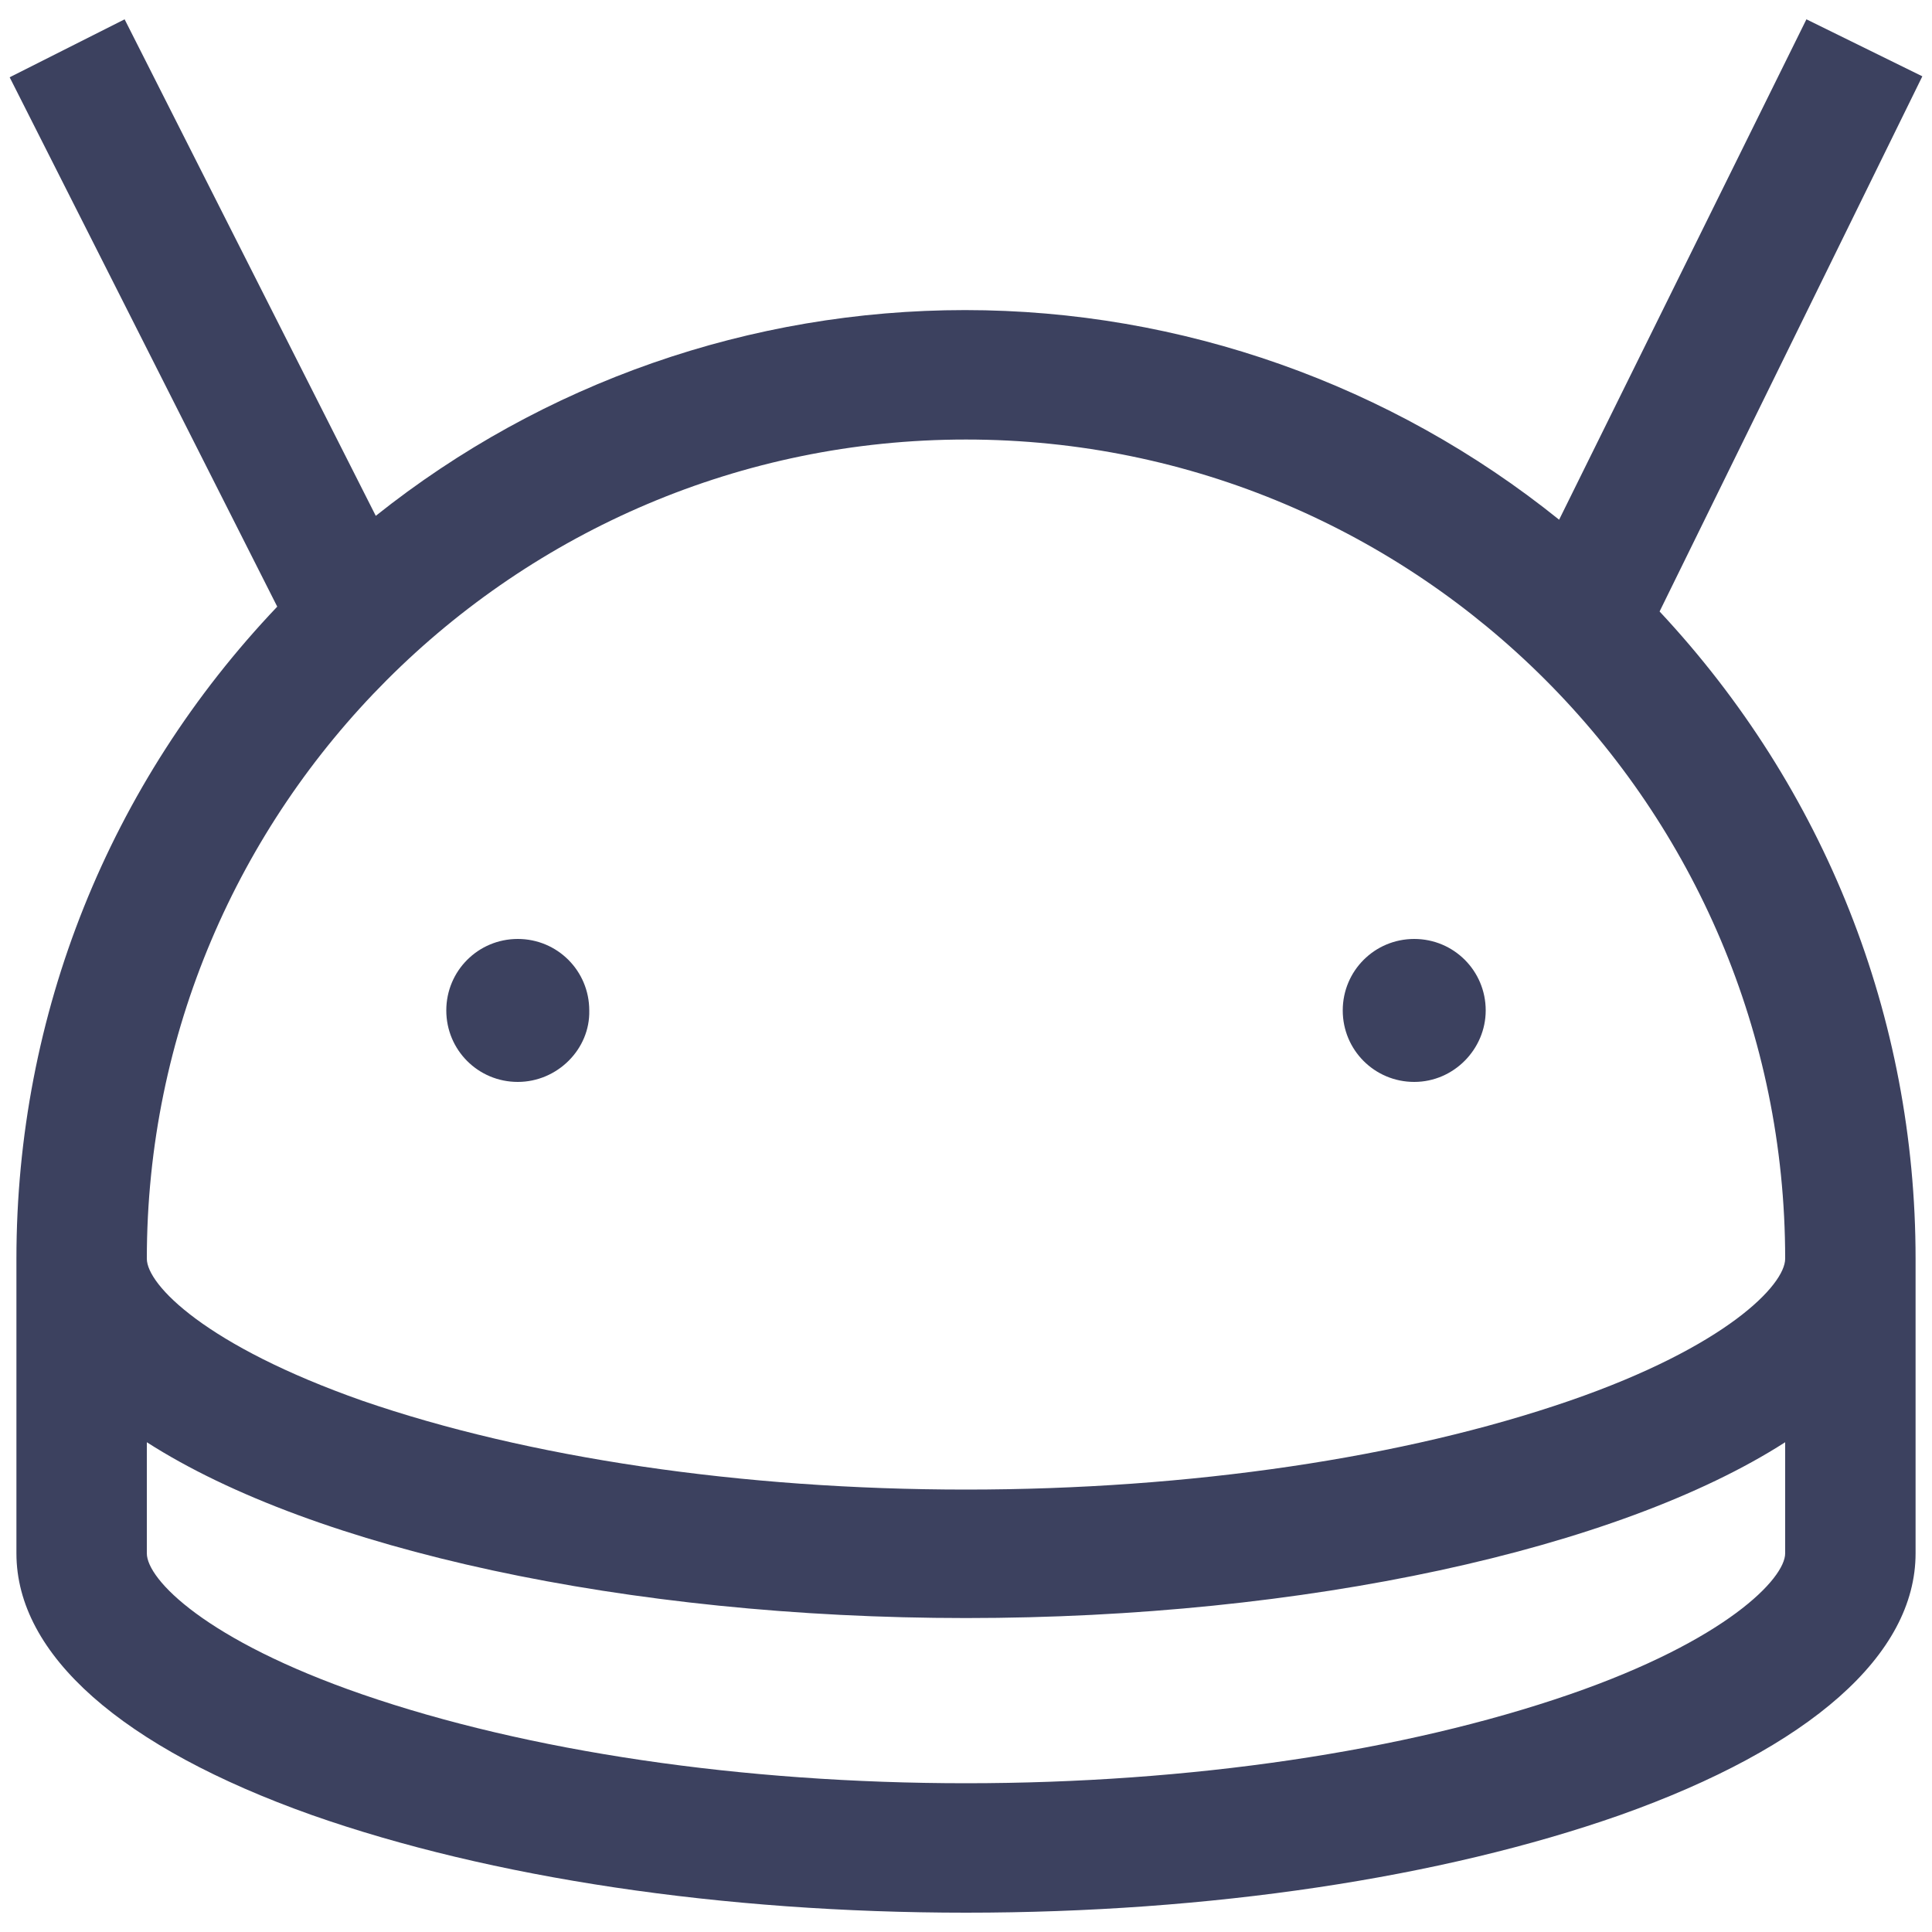 <?xml version="1.0" encoding="utf-8"?>
<!-- Generator: Adobe Illustrator 19.1.0, SVG Export Plug-In . SVG Version: 6.00 Build 0)  -->
<svg version="1.1" xmlns="http://www.w3.org/2000/svg" xmlns:xlink="http://www.w3.org/1999/xlink" x="0px" y="0px"
	 viewBox="0 0 200 200" style="enable-background:new 0 0 200 200;" xml:space="preserve">
<style type="text/css">
	.st0{fill:#3C415F;}
	.st1{fill:#333333;}
	.st2{fill:#F7F7EF;}
	.st3{fill:#E81E48;}
	.st4{opacity:0.5;}
	.st5{fill:none;stroke:#3C415F;stroke-width:18;stroke-miterlimit:10;}
	.st6{opacity:0.5;fill-rule:evenodd;clip-rule:evenodd;fill:#3C415F;}
	.st7{opacity:0.5;fill:#3C415F;}
	.st8{fill:#3C415F;stroke:#3C415F;stroke-width:8;stroke-miterlimit:10;}
	.st9{fill:none;stroke:#3C415F;stroke-width:14;stroke-miterlimit:10;}
	.st10{fill:#FFFFFF;}
	.st11{fill-rule:evenodd;clip-rule:evenodd;fill:#E81E48;}
	.st12{fill:none;stroke:#FFFFFF;stroke-width:4;stroke-miterlimit:10;}
	.st13{fill:none;stroke:#FFFFFF;stroke-width:6;stroke-miterlimit:10;}
	.st14{fill-rule:evenodd;clip-rule:evenodd;fill:#3C415F;}
	.st15{fill:none;stroke:#E81E48;stroke-width:18;stroke-miterlimit:10;}
	.st16{opacity:0.5;fill-rule:evenodd;clip-rule:evenodd;fill:#E81E48;}
	.st17{opacity:0.5;fill:#E81E48;}
	.st18{fill:none;stroke:#E81E48;stroke-width:14;stroke-miterlimit:10;}
	.st19{fill:none;stroke:#E81E48;stroke-width:18;stroke-linecap:round;stroke-linejoin:round;stroke-miterlimit:10;}
</style>
<g id="bg">
</g>
<g id="artwork">
	<g>
		<g>
			<g>
				<g>
					<path class="st0" d="M167.1,64l26.7-54.3l-5.1-2.5l-25.9,52.7c-16.7-14.9-38.7-24-62.8-24c-23.8,0-45.6,8.9-62.3,23.5L11.3,7.1
						L6.2,9.7l27.2,53.8C16.2,80.6,5.6,104.2,5.6,130.3v30.5c0,18.1,43.2,33.4,94.4,33.4s94.4-15.3,94.4-33.4v-30.5
						C194.4,104.5,184,81.1,167.1,64z M100,41.6c48.9,0,88.7,39.8,88.7,88.7c0,6-9.5,13-24.9,18.3c-17.5,6-40.2,9.4-63.8,9.4
						s-46.3-3.3-63.8-9.4c-15.3-5.3-24.9-12.3-24.9-18.3C11.3,81.4,51.1,41.6,100,41.6z M163.8,179.1c-17.5,6-40.2,9.4-63.8,9.4
						s-46.3-3.3-63.8-9.4c-15.3-5.3-24.9-12.3-24.9-18.3v-19.3c13.4,12.8,48.6,22.1,88.7,22.1s75.3-9.4,88.7-22.1v19.3
						C188.7,166.8,179.1,173.8,163.8,179.1z"/>
					<path class="st0" d="M100,198c-25.2,0-49.2-3.6-67.7-10.1c-19.7-7-30.6-16.6-30.6-27.1v-30.5c0-25.3,9.6-49.2,27-67.5L1,8
						l11.9-6l26,51.4c17.3-13.8,38.8-21.3,61-21.3c22.4,0,44.1,7.7,61.5,21.7L187,2l12,5.9l-27.2,55.4c17.1,18.3,26.5,42,26.5,67
						v30.5c0,10.5-10.9,20.1-30.6,27.1C149.2,194.4,125.2,198,100,198z M15.2,149.3v11.5c0,2.7,6.1,9,22.3,14.6
						c17.1,5.9,39.3,9.2,62.5,9.2s45.4-3.3,62.5-9.2h0c16.2-5.6,22.3-12,22.3-14.6v-11.5c-17.3,11.1-49.8,18.2-84.8,18.2
						S32.5,160.4,15.2,149.3z M100,45.5c-46.8,0-84.8,38.1-84.8,84.8c0,2.7,6.1,9,22.3,14.7c17.1,5.9,39.3,9.2,62.5,9.2
						s45.4-3.3,62.5-9.2c16.2-5.6,22.3-12,22.3-14.7C184.8,83.5,146.8,45.5,100,45.5z"/>
				</g>
				<g>
					<path class="st0" d="M53.6,108.1c2,0,3.6-1.6,3.6-3.6s-1.6-3.6-3.6-3.6c-2,0-3.6,1.6-3.6,3.6S51.6,108.1,53.6,108.1z"/>
					<path class="st0" d="M53.6,112c-4.1,0-7.4-3.3-7.4-7.4c0-4.1,3.3-7.4,7.4-7.4c4.1,0,7.4,3.3,7.4,7.4
						C61.1,108.6,57.7,112,53.6,112z M53.6,104.3c-0.1,0-0.2,0.1-0.2,0.2c0,0.3,0.5,0.3,0.5,0C53.9,104.4,53.8,104.3,53.6,104.3z"/>
				</g>
				<g>
					<path class="st0" d="M146.4,108.1c2,0,3.6-1.6,3.6-3.6s-1.6-3.6-3.6-3.6s-3.6,1.6-3.6,3.6S144.4,108.1,146.4,108.1z"/>
					<path class="st0" d="M146.4,112c-4.1,0-7.4-3.3-7.4-7.4c0-4.1,3.3-7.4,7.4-7.4c4.1,0,7.4,3.3,7.4,7.4
						C153.8,108.6,150.5,112,146.4,112z M146.4,104.3c-0.1,0-0.2,0.1-0.2,0.2c0,0.3,0.5,0.3,0.5,0
						C146.6,104.4,146.5,104.3,146.4,104.3z"/>
				</g>
			</g>
		</g>
	</g>
</g>
</svg>
